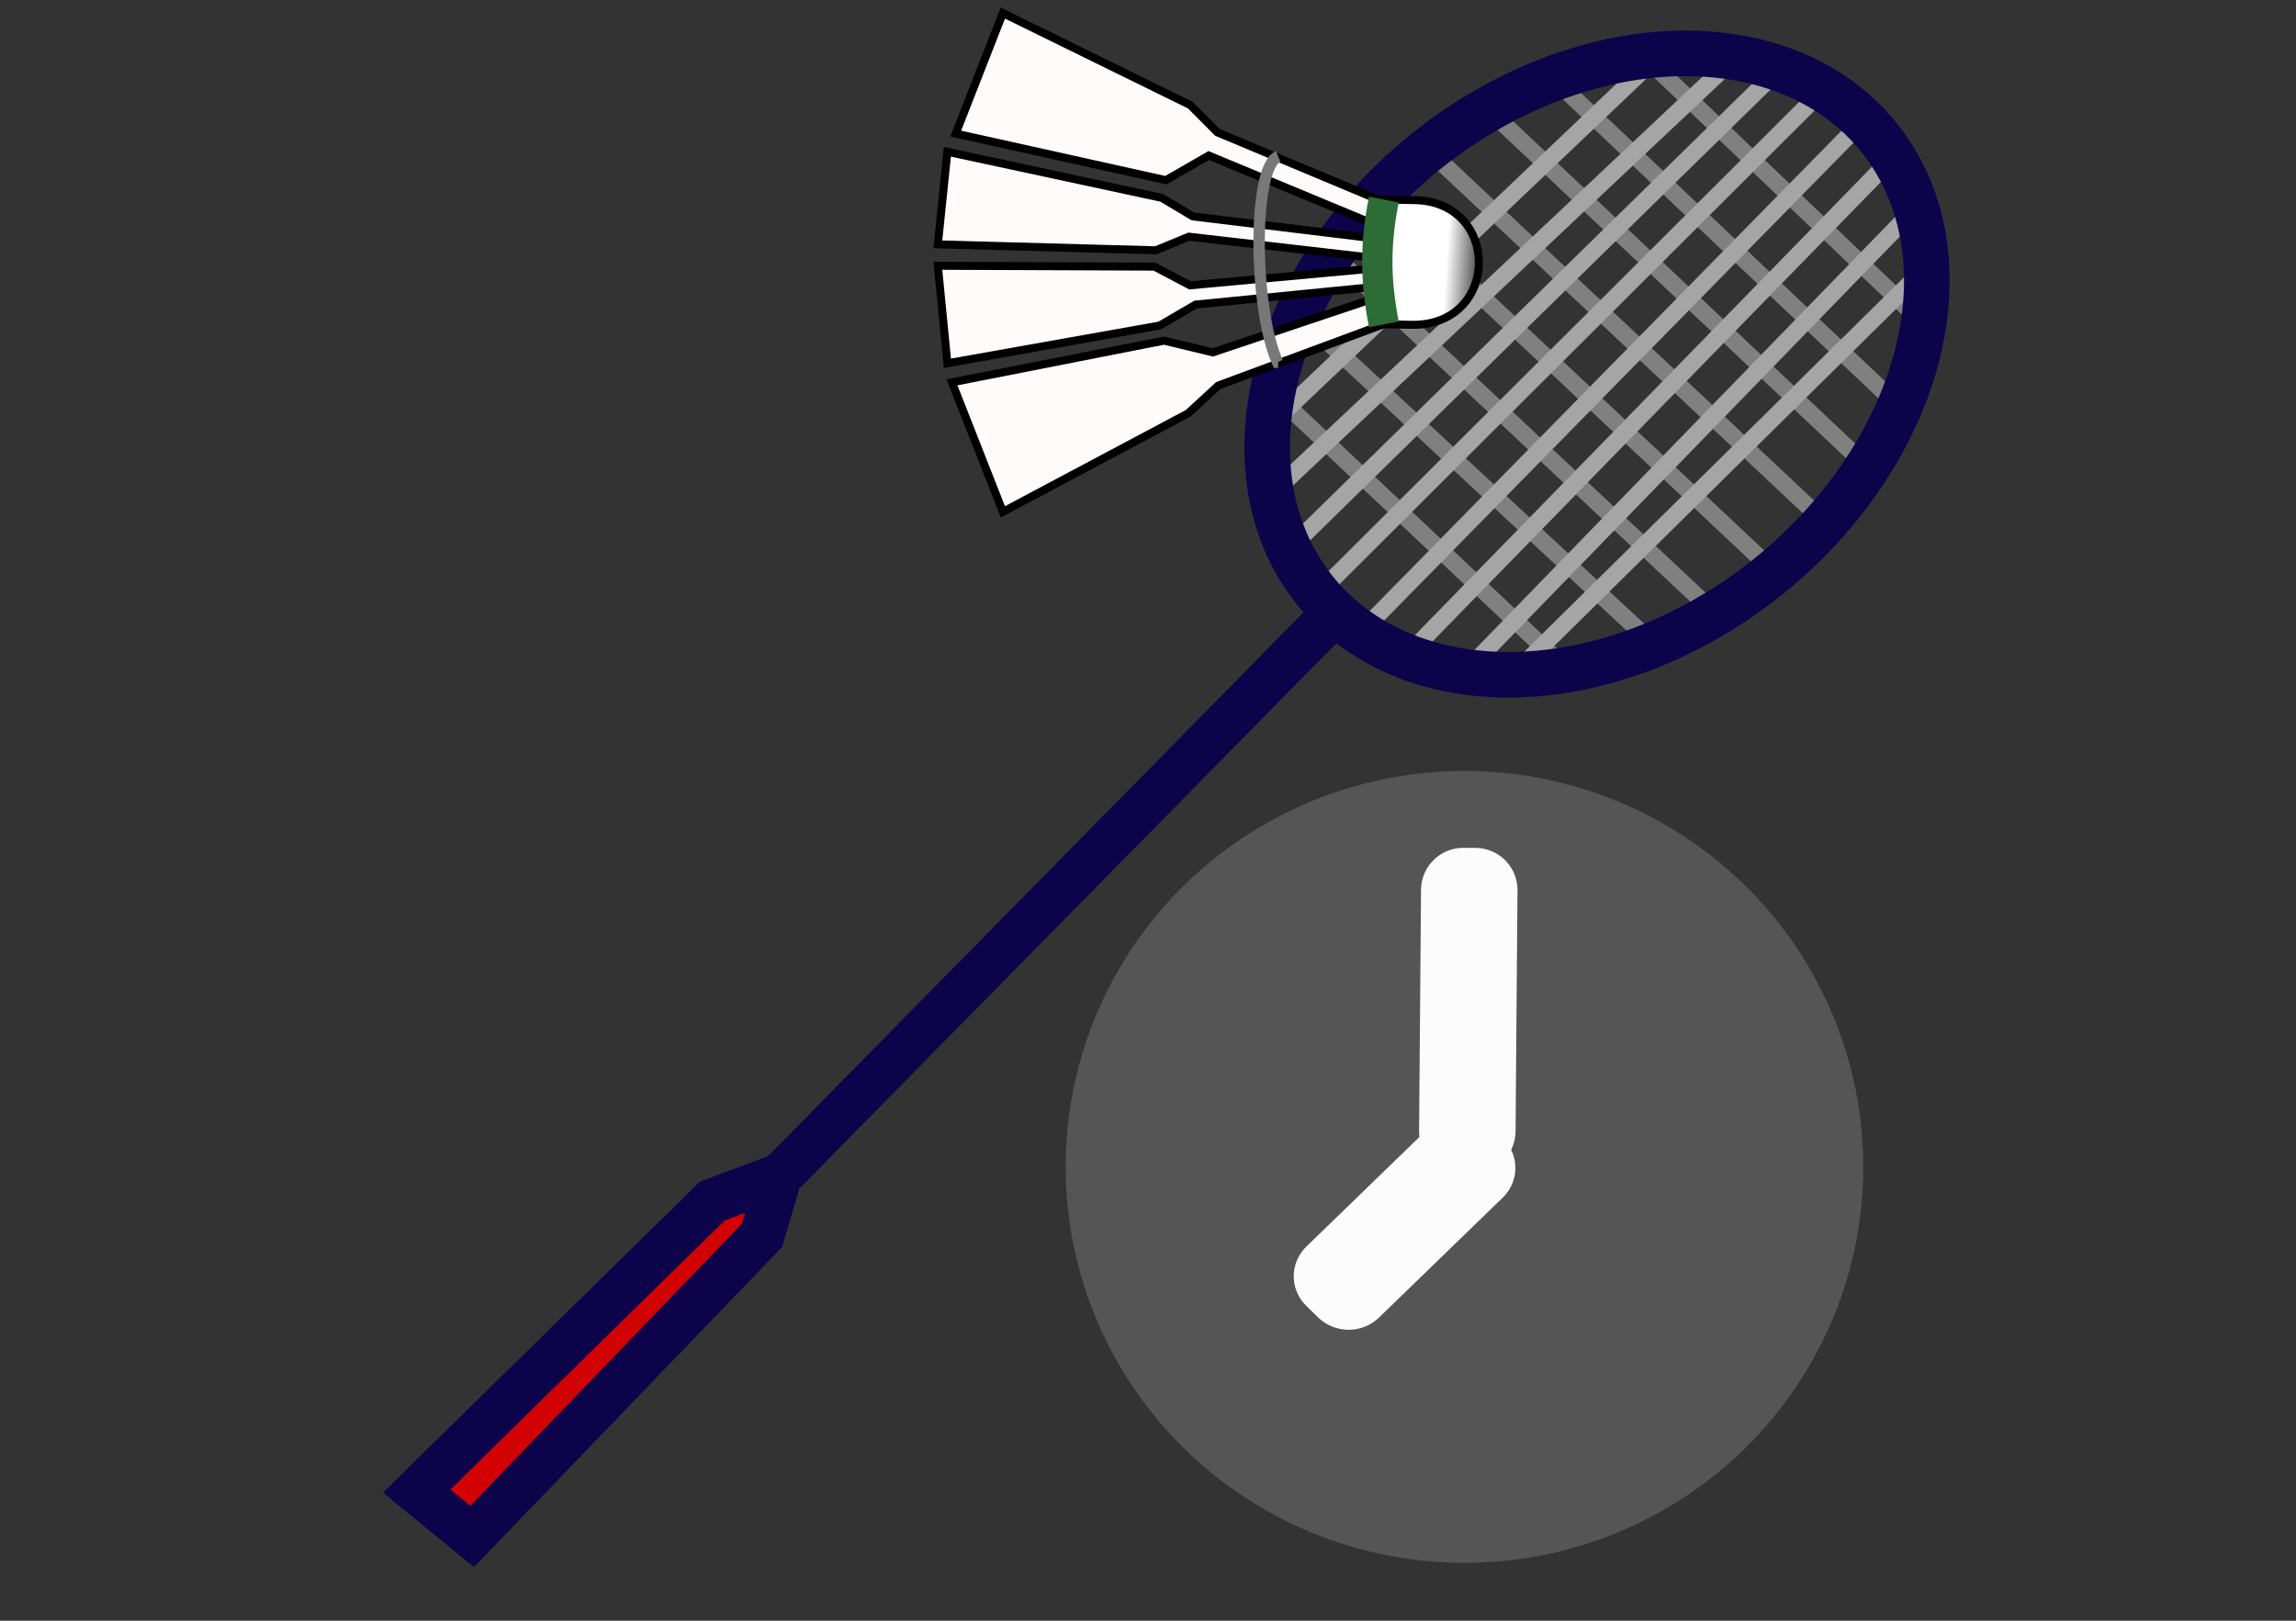<?xml version="1.0" encoding="UTF-8" standalone="no"?>
<!-- Created with Inkscape (http://www.inkscape.org/) -->

<svg
   xmlns:osb="http://www.openswatchbook.org/uri/2009/osb"
   xmlns:dc="http://purl.org/dc/elements/1.1/"
   xmlns:cc="http://creativecommons.org/ns#"
   xmlns:rdf="http://www.w3.org/1999/02/22-rdf-syntax-ns#"
   xmlns:svg="http://www.w3.org/2000/svg"
   xmlns="http://www.w3.org/2000/svg"
   xmlns:xlink="http://www.w3.org/1999/xlink"
   xmlns:sodipodi="http://sodipodi.sourceforge.net/DTD/sodipodi-0.dtd"
   xmlns:inkscape="http://www.inkscape.org/namespaces/inkscape"
   width="13.494mm"
   height="9.525mm"
   viewBox="0 0 13.494 9.525"
   version="1.1"
   id="svg8"
   inkscape:version="0.92.5 (2060ec1f9f, 2020-04-08)"
   sodipodi:docname="preperation.svg">
  <rect x="0" y="0" width="13.494" height="9.525" fill="#333333" stroke="none"/>
  <defs
     id="defs2">
    <linearGradient
       inkscape:collect="always"
       id="linearGradient905">
      <stop
         style="stop-color:#ffffff;stop-opacity:1"
         offset="0"
         id="stop901" />
      <stop
         style="stop-color:#010000;stop-opacity:1"
         offset="1"
         id="stop903" />
    </linearGradient>
    <linearGradient
       id="linearGradient937"
       osb:paint="solid">
      <stop
         style="stop-color:#080808;stop-opacity:1;"
         offset="0"
         id="stop935" />
    </linearGradient>
    <linearGradient
       inkscape:collect="always"
       xlink:href="#linearGradient905"
       id="linearGradient907"
       x1="7.313"
       y1="2.749"
       x2="7.728"
       y2="2.776"
       gradientUnits="userSpaceOnUse"
       gradientTransform="matrix(0.651,0,0,0.692,3.741,-0.381)" />
  </defs>
  <sodipodi:namedview
     id="base"
     pagecolor="#ffffff"
     bordercolor="#666666"
     borderopacity="1.0"
     inkscape:pageopacity="0.0"
     inkscape:pageshadow="2"
     inkscape:zoom="11.313709"
     inkscape:cx="-2.9425572"
     inkscape:cy="-15.283612"
     inkscape:document-units="mm"
     inkscape:current-layer="layer5"
     showgrid="false"
     inkscape:snap-page="false"
     inkscape:snap-grids="true"
     showguides="false"
     inkscape:window-width="3840"
     inkscape:window-height="2096"
     inkscape:window-x="1238"
     inkscape:window-y="27"
     inkscape:window-maximized="1"
     fit-margin-top="0"
     fit-margin-left="0"
     fit-margin-right="0"
     fit-margin-bottom="0">
    <inkscape:grid
       type="xygrid"
       id="grid854"
       originx="-1.72"
       originy="-285.353" />
  </sodipodi:namedview>
  <g
     inkscape:groupmode="layer"
     id="layer2"
     inkscape:label="Besaitung">
    <path
       style="fill:none;stroke:#808080;stroke-width:0.1;stroke-linecap:butt;stroke-linejoin:miter;stroke-miterlimit:4;stroke-dasharray:none;stroke-opacity:1"
       d="M 7.478,2.302 9.232,3.956 9.75,3.814 7.628,1.847 7.82,1.484 10.117,3.639 10.468,3.397 8.104,1.175 8.422,0.908 10.727,3.071 10.986,2.753 8.806,0.699 9.173,0.503 l 1.996,1.892 0.084,-0.543 -1.528,-1.462 0.006,0.002"
       id="path825"
       inkscape:connector-curvature="0"
       sodipodi:nodetypes="ccccccccccccccccc" />
    <path
       style="fill:none;stroke:#a5a5a5;stroke-width:0.1;stroke-linecap:butt;stroke-linejoin:miter;stroke-miterlimit:4;stroke-dasharray:none;stroke-opacity:1"
       d="M 7.455,2.507 9.764,0.31 10.172,0.363 7.517,2.862 7.62,3.184 10.443,0.42 10.712,0.532 7.747,3.488 7.992,3.721 10.951,0.709 11.134,0.916 8.279,3.842 8.627,3.931 11.267,1.214 11.35,1.542 8.916,3.942 l 0.003,0.009"
       id="path843"
       inkscape:connector-curvature="0"
       sodipodi:nodetypes="ccccccccccccccccc" />
  </g>
  <g
     inkscape:label="Rahmen"
     inkscape:groupmode="layer"
     id="layer1"
     transform="translate(-1.72,-2.122)">
    <ellipse
       style="fill:none;fill-opacity:1;stroke:#0d034a;stroke-width:0.268;stroke-linecap:round;stroke-linejoin:round;stroke-miterlimit:4;stroke-dasharray:none;stroke-opacity:1"
       id="path821"
       cx="5.999"
       cy="10.272"
       rx="2.126"
       ry="1.604"
       transform="rotate(-38.721)" />
    <path
       style="fill:#d20202;fill-opacity:1;stroke:#0d034a;stroke-width:0.265px;stroke-linecap:butt;stroke-linejoin:miter;stroke-opacity:1"
       d="M 9.565,5.723 6.307,9.031 5.906,9.181 4.169,10.885 4.495,11.152 6.199,9.382 6.307,9.014"
       id="path823"
       inkscape:connector-curvature="0"
       sodipodi:nodetypes="ccccccc" />
  </g>
  <g
     inkscape:groupmode="layer"
     id="layer7"
     inkscape:label="Ball 3">
    <path
       style="fill:#fffbfb;fill-opacity:1;stroke:#000000;stroke-width:0.047;stroke-linecap:butt;stroke-linejoin:miter;stroke-miterlimit:4;stroke-dasharray:none;stroke-opacity:1"
       d="M 8.104,1.175 7.155,0.778 6.996,0.618 5.894,0.077 5.617,0.785 6.852,1.059 7.104,0.914 8.074,1.317 Z"
       id="path913"
       inkscape:connector-curvature="0"
       sodipodi:nodetypes="ccccccccc" />
    <path
       style="fill:#fffbfb;fill-opacity:1;stroke:#000000;stroke-width:0.047;stroke-linecap:butt;stroke-linejoin:miter;stroke-miterlimit:4;stroke-dasharray:none;stroke-opacity:1"
       d="M 8.058,1.399 7.011,1.272 6.828,1.163 5.568,0.892 l -0.056,0.544 1.281,0.035 0.194,-0.08 1.062,0.122 z"
       id="path915"
       inkscape:connector-curvature="0"
       sodipodi:nodetypes="ccccccccc" />
    <path
       style="fill:#fffbfb;fill-opacity:1;stroke:#000000;stroke-width:0.047;stroke-linecap:butt;stroke-linejoin:miter;stroke-miterlimit:4;stroke-dasharray:none;stroke-opacity:1"
       d="M 8.048,1.58 6.994,1.677 6.785,1.567 5.512,1.562 5.568,2.135 6.816,1.913 7.027,1.79 8.06,1.688 Z"
       id="path917"
       inkscape:connector-curvature="0"
       sodipodi:nodetypes="ccccccccc" />
    <path
       style="fill:#fffbfb;fill-opacity:1;stroke:#000000;stroke-width:0.047;stroke-linecap:butt;stroke-linejoin:miter;stroke-miterlimit:4;stroke-dasharray:none;stroke-opacity:1"
       d="M 8.092,1.748 7.128,2.071 6.841,2.002 5.595,2.247 5.894,3.008 6.983,2.429 7.16,2.266 8.133,1.905 Z"
       id="path919"
       inkscape:connector-curvature="0"
       sodipodi:nodetypes="ccccccccc" />
    <path
       style="fill:none;stroke:#787878;stroke-width:0.067;stroke-linecap:butt;stroke-linejoin:miter;stroke-miterlimit:4;stroke-dasharray:none;stroke-opacity:1"
       d="m 7.512,0.919 c -0.153,0.066 -0.144,0.896 -0.004,1.21 h 0.004"
       id="path921"
       inkscape:connector-curvature="0"
       sodipodi:nodetypes="ccc" />
  </g>
  <g
     inkscape:groupmode="layer"
     id="layer5"
     inkscape:label="Ball 2">
    <path
       style="fill:url(#linearGradient907);fill-opacity:1;stroke:#000000;stroke-width:0.047;stroke-linecap:butt;stroke-linejoin:miter;stroke-miterlimit:4;stroke-dasharray:none;stroke-opacity:1"
       d="m 8.304,1.176 c 0.517,0 0.517,0.733 0,0.733 l -0.171,-0.003 v -0.733 z"
       id="path846-3"
       inkscape:connector-curvature="0"
       sodipodi:nodetypes="ccccc" />
    <ellipse
       style="fill:#555555;fill-opacity:1;stroke:none;stroke-width:0.112;stroke-linecap:butt;stroke-linejoin:round;stroke-miterlimit:4;stroke-dasharray:none;stroke-opacity:1"
       id="path923"
       cx="8.607"
       cy="6.858"
       rx="2.344"
       ry="2.327" />
    <rect
       style="fill:#ffffff;fill-opacity:1;stroke:#fcfcfc;stroke-width:0.496;stroke-linecap:butt;stroke-linejoin:round;stroke-miterlimit:4;stroke-dasharray:none;stroke-opacity:1"
       id="rect925"
       width="0.071"
       height="1.416"
       x="-8.712"
       y="-6.595"
       transform="matrix(-1,-0.006,0.008,-1,0,0)" />
    <rect
       style="fill:#ffffff;fill-opacity:1;stroke:#fcfcfc;stroke-width:0.5;stroke-linecap:butt;stroke-linejoin:round;stroke-miterlimit:4;stroke-dasharray:none;stroke-opacity:1"
       id="rect925-6"
       width="0.097"
       height="1.012"
       x="10.859"
       y="-1.141"
       transform="matrix(0.715,0.699,-0.718,0.696,0,0)" />
  </g>
  <g
     inkscape:groupmode="layer"
     id="layer4"
     inkscape:label="Ball 1">
    <path
       style="fill:none;stroke:#2d6c37;stroke-width:0.178px;stroke-linecap:butt;stroke-linejoin:miter;stroke-opacity:1"
       d="m 8.133,1.173 c -0.048,0.245 -0.054,0.454 0,0.733 v 0"
       id="path848"
       inkscape:connector-curvature="0"
       sodipodi:nodetypes="ccc" />
  </g>
  <g
     inkscape:groupmode="layer"
     id="layer3"
     inkscape:label="Ball"
     style="display:inline" />
</svg>
